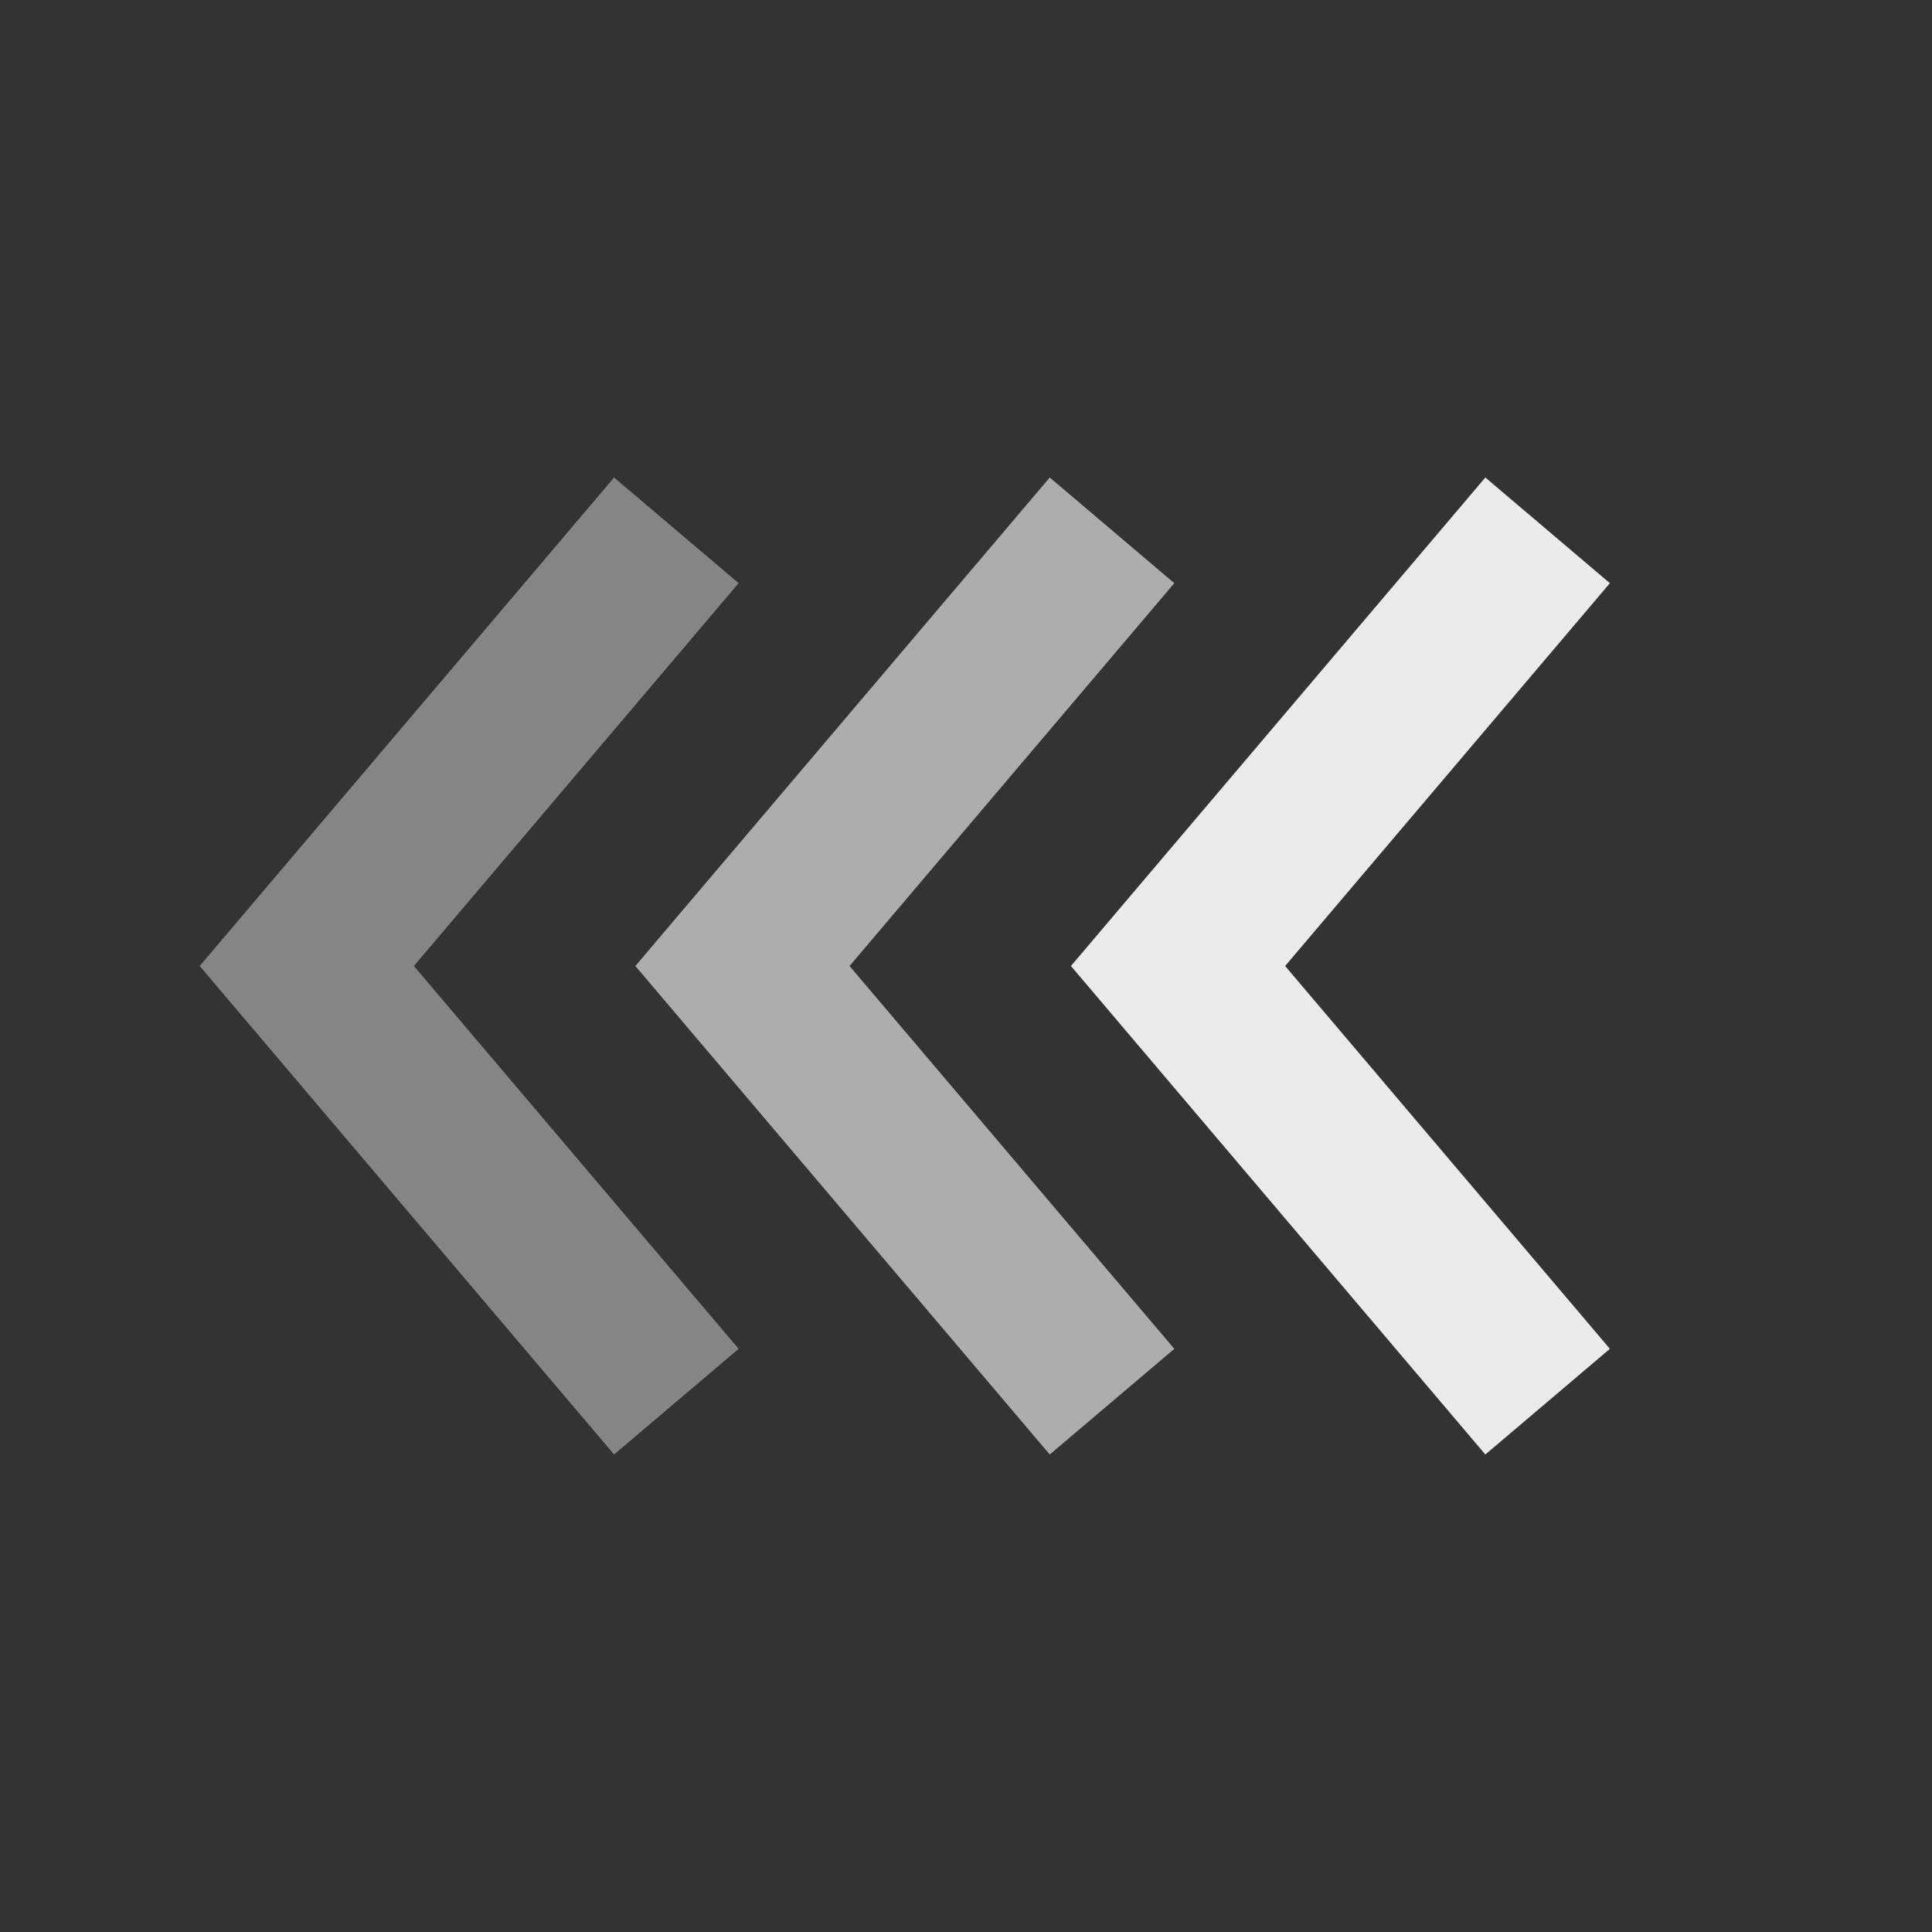 <svg width="24" height="24" viewBox="0 0 24 24" fill="none" xmlns="http://www.w3.org/2000/svg">
<rect x="0" y="0" width="24" height="24" fill="#333333" stroke="none"/>
<g clip-path="url(#clip0_442_552135)">
<path d="M8.402 17.412L3.811 12L8.402 6.588" stroke="white" stroke-opacity="0.4" stroke-width="2.029"/>
<path d="M13.814 17.412L9.223 12L13.814 6.588" stroke="white" stroke-opacity="0.6" stroke-width="2.029"/>
<path d="M19.225 17.412L14.634 12L19.225 6.588" stroke="white" stroke-opacity="0.9" stroke-width="2.029"/>
</g>
<defs>
<clipPath id="clip0_442_552135">
<rect width="24" height="24" fill="white"/>
</clipPath>
</defs>
</svg>
